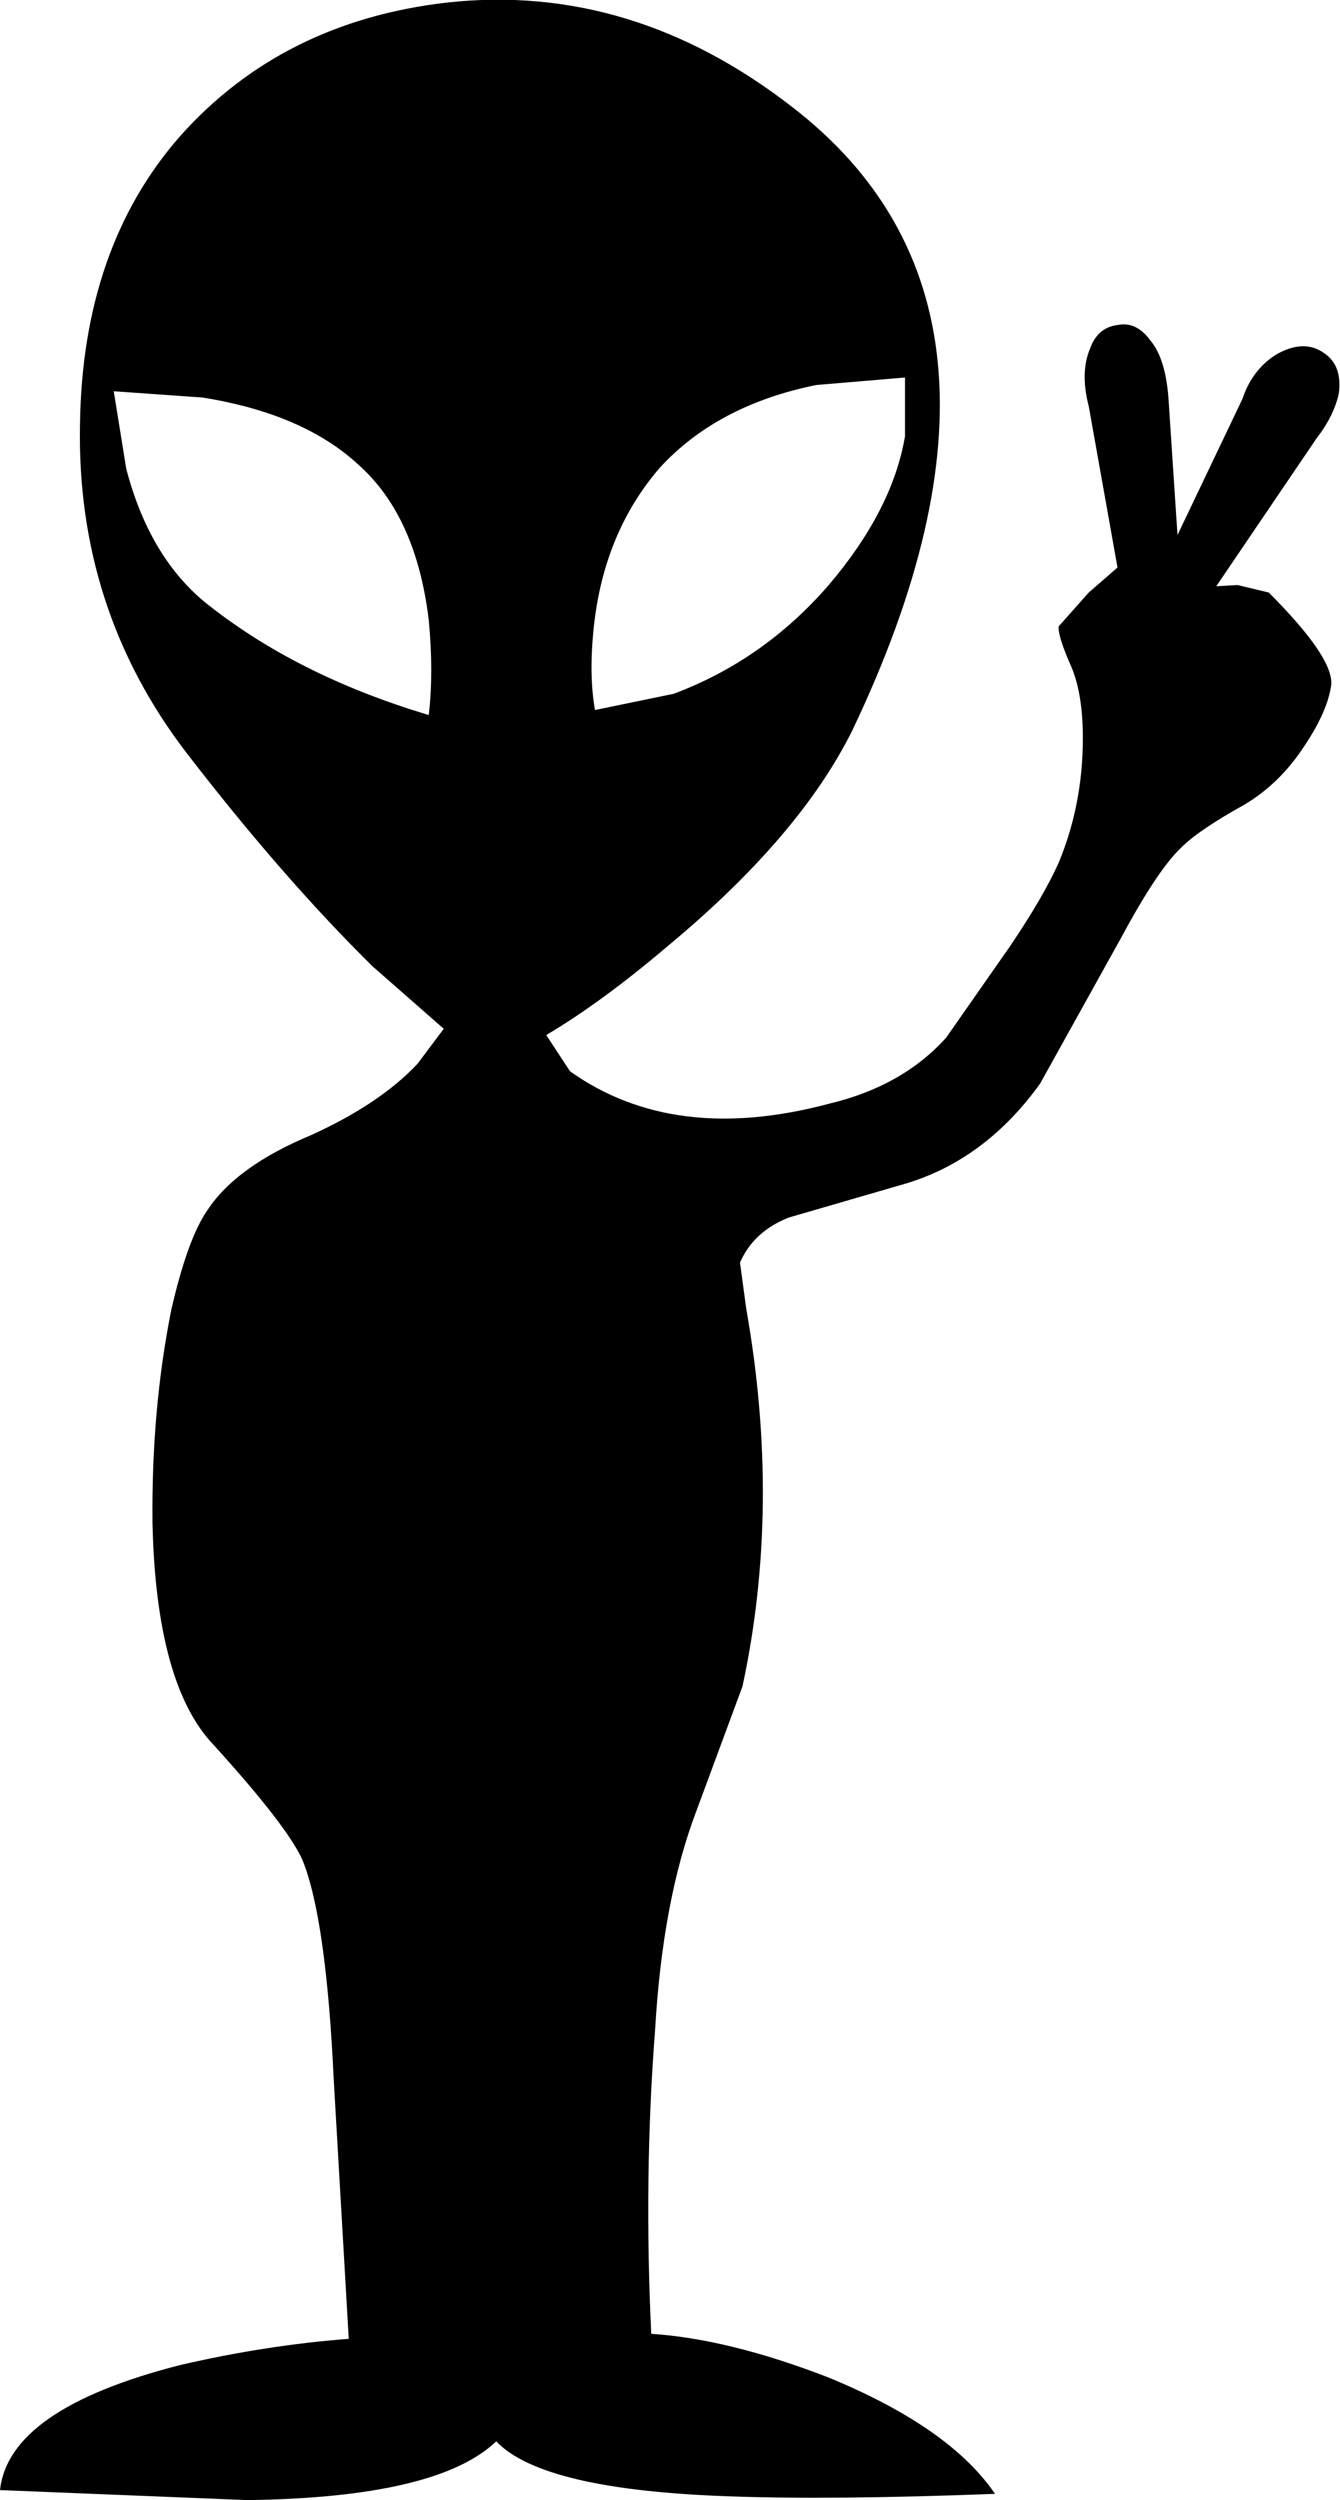 <?xml version="1.0" encoding="UTF-8" standalone="no"?>
<svg xmlns:xlink="http://www.w3.org/1999/xlink" height="100.0px" width="53.6px" xmlns="http://www.w3.org/2000/svg">
  <g transform="matrix(1.0, 0.0, 0.0, 1.0, 19.8, 50.0)">
    <path d="M16.4 -34.9 L12.85 -34.6 Q8.9 -33.8 6.6 -31.3 4.35 -28.7 3.95 -24.9 3.75 -23.0 4.0 -21.6 L7.15 -22.25 Q10.75 -23.6 13.35 -26.6 15.9 -29.6 16.4 -32.55 L16.4 -34.9 M-14.75 -31.25 Q-13.85 -27.8 -11.65 -25.95 -8.0 -23.0 -2.65 -21.4 -2.45 -23.1 -2.65 -25.2 -3.15 -29.35 -5.45 -31.4 -7.65 -33.45 -11.7 -34.1 L-15.25 -34.35 -14.75 -31.25 M-1.9 -49.9 Q5.45 -50.7 11.85 -45.75 22.35 -37.7 14.3 -20.8 12.2 -16.55 6.9 -12.15 4.25 -9.9 2.05 -8.6 L3.0 -7.15 Q7.15 -4.2 13.35 -5.85 16.3 -6.55 18.05 -8.5 L20.6 -12.15 Q21.95 -14.15 22.55 -15.5 23.4 -17.55 23.5 -19.85 23.6 -22.15 23.0 -23.45 22.5 -24.6 22.55 -24.95 L23.75 -26.3 24.9 -27.3 23.75 -33.75 Q23.4 -35.1 23.8 -36.05 24.1 -36.9 24.9 -37.0 25.65 -37.15 26.2 -36.4 26.85 -35.65 26.95 -33.9 L27.3 -28.6 29.9 -34.05 Q30.3 -35.25 31.3 -35.85 32.4 -36.45 33.2 -35.85 33.9 -35.35 33.75 -34.25 33.55 -33.35 32.85 -32.45 L28.85 -26.55 29.7 -26.6 30.95 -26.3 Q33.55 -23.7 33.45 -22.6 33.3 -21.55 32.4 -20.2 31.4 -18.65 29.95 -17.8 28.15 -16.8 27.45 -16.1 26.5 -15.2 25.05 -12.5 L21.8 -6.65 Q19.6 -3.6 16.4 -2.65 L11.75 -1.3 Q10.35 -0.75 9.8 0.5 L10.05 2.35 Q11.45 10.25 9.9 17.45 L8.05 22.45 Q6.7 26.0 6.4 31.25 5.95 37.1 6.25 43.35 9.35 43.55 13.35 45.1 18.2 47.1 20.0 49.75 13.45 50.0 9.4 49.85 1.9 49.6 0.05 47.65 -2.3 49.9 -9.9 50.0 L-19.8 49.6 Q-19.45 46.35 -12.6 44.6 -9.15 43.8 -5.85 43.55 L-6.45 33.2 Q-6.75 26.75 -7.7 24.4 -8.3 23.05 -11.25 19.8 -13.55 17.4 -13.7 10.95 -13.75 6.4 -12.95 2.4 -12.3 -0.45 -11.5 -1.6 -10.35 -3.35 -7.35 -4.6 -4.6 -5.85 -3.1 -7.45 L-2.05 -8.85 -4.9 -11.35 Q-8.5 -14.9 -12.35 -19.9 -16.75 -25.65 -16.6 -33.05 -16.5 -40.1 -12.6 -44.55 -8.5 -49.15 -1.9 -49.9" fill="#000000" fill-rule="evenodd" stroke="none"/>
  </g>
</svg>
